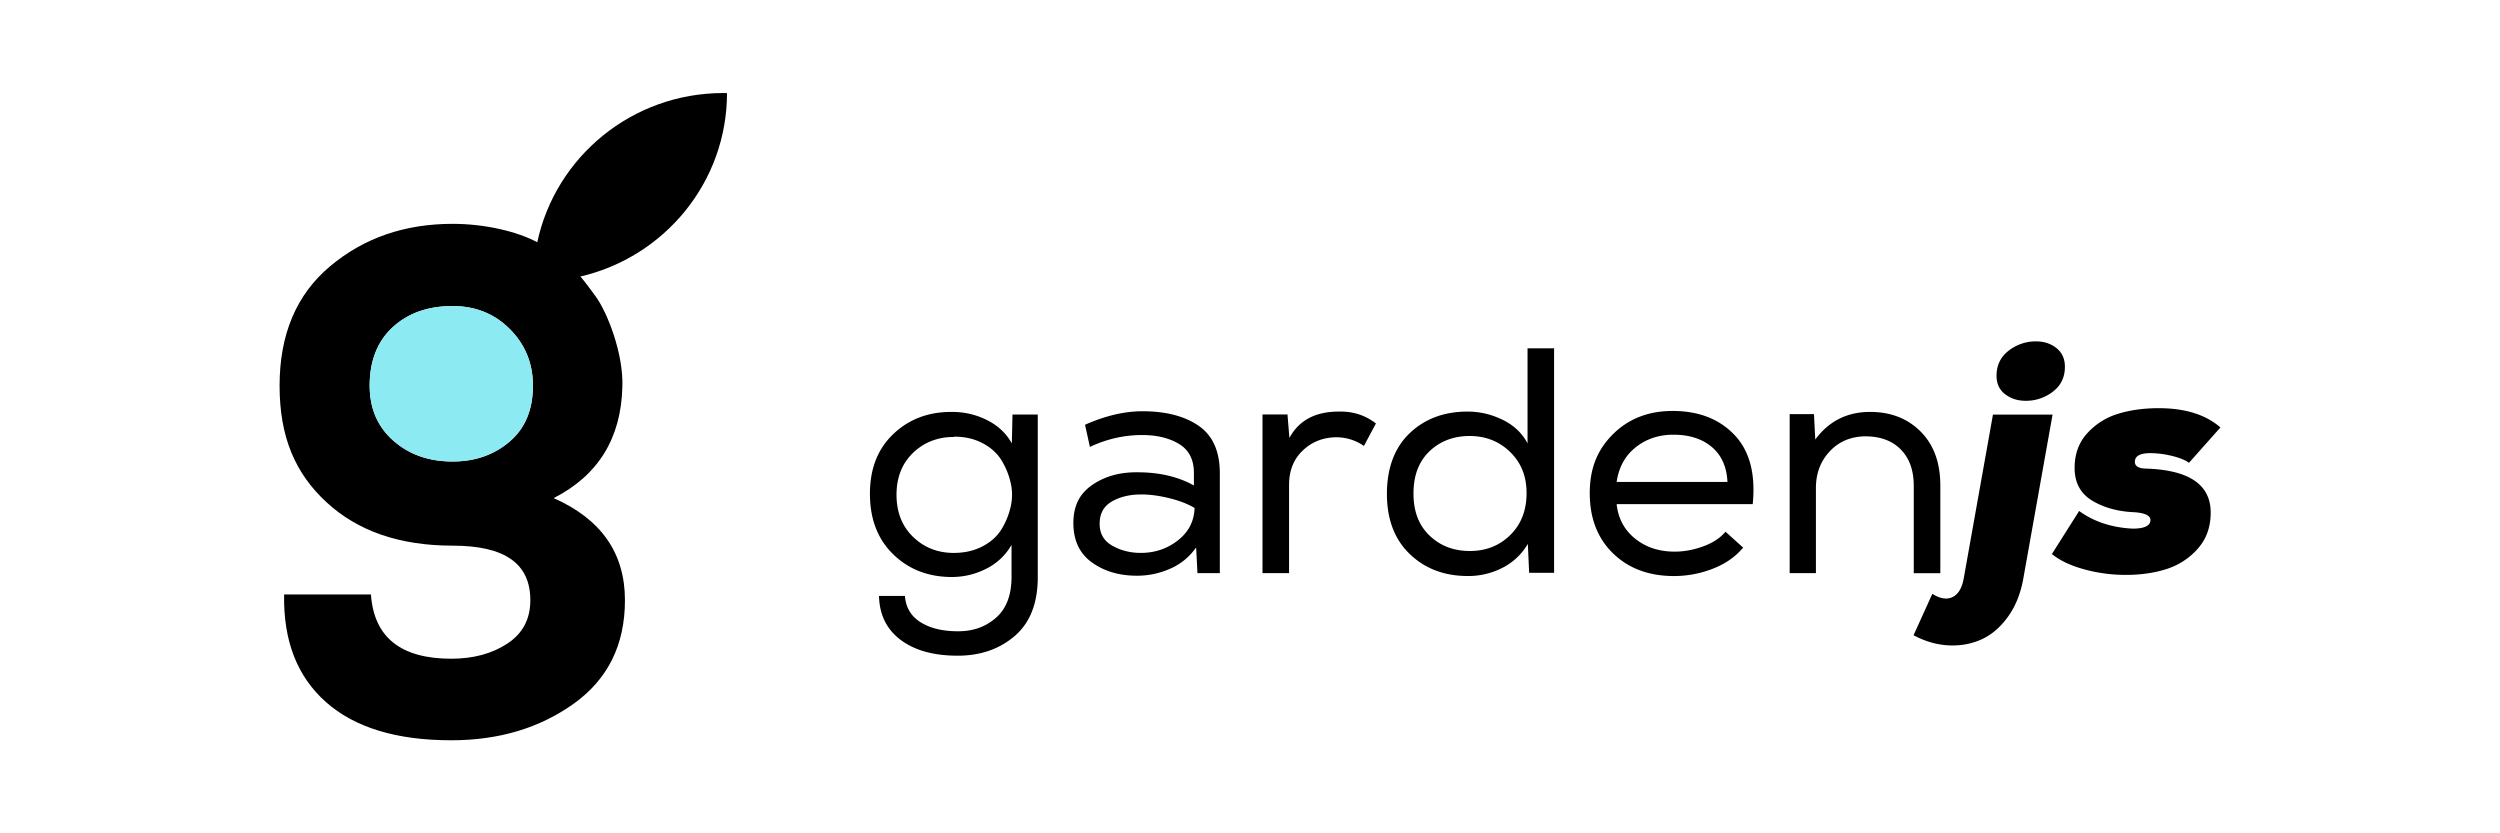 <svg viewBox="0 0 300 100" width="300" height="100" xmlns="http://www.w3.org/2000/svg" fill-rule="evenodd" clip-rule="evenodd" stroke-linejoin="round" stroke-miterlimit="2"><path d="M87.24 11.174c-.15-.008-.306-.008-.457-.008-10.963 0-20.125 7.676-22.31 17.902-2.439-1.3-6.3-2.208-10.162-2.208-5.754 0-10.653 1.696-14.696 5.087-4.044 3.392-6.065 8.171-6.065 14.338 0 6.166 1.878 10.522 5.636 13.99 3.758 3.47 8.8 5.203 15.125 5.203 6.324 0 9.33 2.184 9.33 6.552 0 2.261-.92 3.995-2.76 5.202-1.841 1.208-4.082 1.813-6.726 1.813-6.065 0-9.279-2.57-9.642-7.709H34.094c-.104 5.55 1.569 9.853 5.014 12.91 3.448 3.058 8.464 4.588 15.047 4.588 5.702 0 10.6-1.465 14.696-4.394 4.095-2.929 6.143-7.066 6.143-12.41 0-5.653-2.851-9.738-8.553-12.256 5.339-2.724 8.086-7.169 8.242-13.335.155-3.957-1.799-8.976-3.228-10.903-.555-.747-1.11-1.538-1.807-2.354 10.077-2.34 17.588-11.305 17.592-22.008zM61.153 52.991c-1.866 1.593-4.147 2.39-6.842 2.39-2.851 0-5.224-.835-7.116-2.505-1.892-1.67-2.837-3.868-2.837-6.591 0-2.98.919-5.32 2.76-7.015 1.84-1.696 4.238-2.544 7.193-2.544 2.747 0 5.042.925 6.88 2.775 1.84 1.85 2.761 4.111 2.761 6.784 0 2.877-.933 5.113-2.799 6.706z" fill-rule="nonzero"/><path d="M63.952 46.285c0 2.877-.933 5.113-2.799 6.706-1.866 1.593-4.147 2.39-6.842 2.39-2.851 0-5.224-.835-7.116-2.505-1.892-1.67-2.837-3.868-2.837-6.591 0-2.98.919-5.32 2.76-7.015 1.84-1.696 4.238-2.544 7.193-2.544 2.747 0 5.042.925 6.88 2.775 1.84 1.85 2.761 4.111 2.761 6.784z" fill="#8ceaf2" fill-rule="nonzero"/><path d="M231.884 71.26c.933.59 1.743.719 2.43.385.687-.334 1.133-1.093 1.34-2.275l3.5-19.618h7.153l-3.5 19.618c-.31 1.798-.92 3.333-1.827 4.606-.908 1.271-1.963 2.184-3.17 2.737-1.206.552-2.52.797-3.946.732-1.426-.065-2.837-.47-4.239-1.215l2.255-4.972.004.001zm7.7-26.171c0 .95.343 1.689 1.03 2.217.685.525 1.51.79 2.468.79a5.245 5.245 0 003.266-1.099c.96-.731 1.44-1.728 1.44-2.987 0-.95-.337-1.696-1.011-2.236-.674-.54-1.49-.81-2.449-.81a5.258 5.258 0 00-3.285 1.117c-.97.745-1.458 1.747-1.458 3.006l-.002.002zm9.912 16.227c1.763 1.284 3.902 1.992 6.416 2.12 1.426 0 2.14-.347 2.14-1.041 0-.514-.623-.822-1.867-.925-1.996-.077-3.7-.54-5.113-1.388-1.411-.848-2.118-2.158-2.118-3.93 0-1.671.504-3.058 1.517-4.163a8.2 8.2 0 013.694-2.332c1.452-.448 3.073-.675 4.86-.675 3.187 0 5.663.771 7.426 2.313l-3.772 4.24c-.467-.335-1.154-.61-2.062-.83a10.936 10.936 0 00-2.566-.327c-1.244 0-1.866.346-1.866 1.042 0 .514.427.783 1.282.81 5.21.154 7.816 1.913 7.816 5.28 0 1.722-.512 3.161-1.536 4.318a8.357 8.357 0 01-3.733 2.447c-1.465.475-3.103.713-4.917.713-1.711 0-3.384-.224-5.017-.675-1.632-.45-2.916-1.06-3.85-1.831l3.266-5.165v-.001z" fill-rule="nonzero"/><path d="M124.533 69.24c0 3.134-.92 5.491-2.76 7.072-1.841 1.581-4.122 2.371-6.843 2.371-2.877 0-5.158-.628-6.843-1.89-1.685-1.258-2.554-3.017-2.606-5.28h3.11c.104 1.387.733 2.44 1.886 3.16 1.154.72 2.65 1.08 4.49 1.08 1.84 0 3.337-.547 4.57-1.638 1.231-1.091 1.846-2.717 1.846-4.875v-3.854a7.128 7.128 0 01-3.051 2.87 9.066 9.066 0 01-4.102.984c-2.825 0-5.172-.906-7.038-2.717-1.866-1.812-2.8-4.233-2.8-7.265 0-3.031.94-5.402 2.819-7.187 1.88-1.787 4.232-2.665 7.057-2.64 1.477 0 2.87.327 4.18.984 1.31.654 2.3 1.586 2.973 2.793l.078-3.468h3.033v19.5l.001-.001zm-10.068-16.804c-1.944 0-3.577.635-4.899 1.908s-1.984 2.948-1.984 5.03c0 2.08.662 3.764 1.984 5.049 1.322 1.285 2.955 1.927 4.899 1.927 1.27 0 2.403-.257 3.402-.77.997-.515 1.756-1.183 2.274-2.005a8.88 8.88 0 001.128-2.717 6.384 6.384 0 000-2.968 8.863 8.863 0 00-1.128-2.717c-.518-.822-1.27-1.49-2.255-2.004-.985-.514-2.113-.77-3.383-.77l-.04.037h.002zm29.04 13.297a7.303 7.303 0 01-3.071 2.505 9.744 9.744 0 01-4.006.848c-2.125 0-3.927-.533-5.405-1.6-1.477-1.066-2.217-2.64-2.217-4.721s.752-3.527 2.255-4.567c1.504-1.04 3.318-1.548 5.443-1.523 2.618 0 4.873.528 6.765 1.581v-1.504c0-1.593-.59-2.749-1.77-3.468-1.18-.72-2.662-1.08-4.45-1.08-2.152 0-4.239.475-6.26 1.426l-.585-2.66c2.437-1.08 4.731-1.62 6.883-1.62 2.825 0 5.08.585 6.764 1.755 1.685 1.17 2.528 3.064 2.528 5.685v11.987h-2.683l-.156-3.006-.038-.038h.004zm-3.206-5.956c-1.205-.294-2.314-.443-3.325-.443-1.4 0-2.585.282-3.557.848-.972.565-1.459 1.452-1.459 2.66 0 1.208.505 2.062 1.517 2.64 1.013.577 2.152.866 3.422.866 1.684 0 3.169-.5 4.45-1.502 1.285-1.002 1.951-2.3 2.003-3.893-.83-.489-1.847-.88-3.051-1.176zm14.196-10.079l.234 2.853c1.14-2.107 3.11-3.16 5.91-3.16 1.684-.052 3.175.424 4.471 1.424l-1.44 2.698a5.782 5.782 0 00-3.343-1.041c-1.58.025-2.917.558-4.005 1.6-1.089 1.041-1.633 2.408-1.633 4.104v10.6H151.5v-19.04h2.955l.04-.04v.002zm31.996-7.939v26.979h-2.994l-.156-3.469a7.43 7.43 0 01-3.051 2.871 8.96 8.96 0 01-4.14.983c-2.825 0-5.151-.88-6.98-2.64-1.827-1.759-2.74-4.169-2.74-7.226 0-3.058.907-5.531 2.722-7.265 1.814-1.733 4.135-2.602 6.96-2.602 1.451 0 2.85.327 4.199.983 1.347.656 2.346 1.6 2.994 2.834V41.798h3.15l.038-.039h-.002zm-10.108 10.56c-1.944 0-3.558.61-4.84 1.831-1.284 1.22-1.925 2.91-1.925 5.069 0 2.158.641 3.816 1.925 5.05 1.282 1.233 2.896 1.85 4.84 1.85s3.565-.643 4.86-1.927c1.297-1.285 1.945-2.955 1.945-5.01 0-2.056-.655-3.65-1.963-4.934-1.31-1.285-2.936-1.927-4.88-1.927h.038v-.002zm32.779 13.414c-.933 1.105-2.152 1.946-3.655 2.525a12.773 12.773 0 01-4.627.867c-3.007 0-5.443-.906-7.31-2.717-1.866-1.812-2.799-4.22-2.799-7.227 0-3.006.933-5.241 2.8-7.091 1.866-1.85 4.25-2.775 7.153-2.775 3.11 0 5.58.957 7.406 2.87 1.826 1.914 2.56 4.684 2.196 8.307h-16.329c.182 1.721.921 3.102 2.217 4.143 1.296 1.042 2.877 1.56 4.743 1.56 1.14 0 2.288-.212 3.44-.635 1.155-.423 2.041-1.009 2.663-1.754l2.14 1.927h-.038zm-1.867-7.864c-.077-1.824-.7-3.23-1.866-4.22-1.166-.99-2.71-1.484-4.627-1.484-1.737 0-3.24.5-4.51 1.504-1.27 1.002-2.035 2.39-2.295 4.163h13.297v.037h.001zm7.465-8.17h2.917l.155 3.045c1.633-2.21 3.822-3.314 6.572-3.314 2.488 0 4.516.79 6.084 2.37 1.567 1.581 2.351 3.733 2.351 6.456V68.78h-3.188V58.296c0-1.85-.518-3.303-1.555-4.356-1.037-1.054-2.462-1.581-4.276-1.581-1.737.025-3.156.628-4.258 1.812-1.102 1.182-1.652 2.646-1.652 4.394v10.214h-3.15v-19.08z" fill-rule="nonzero"/></svg>